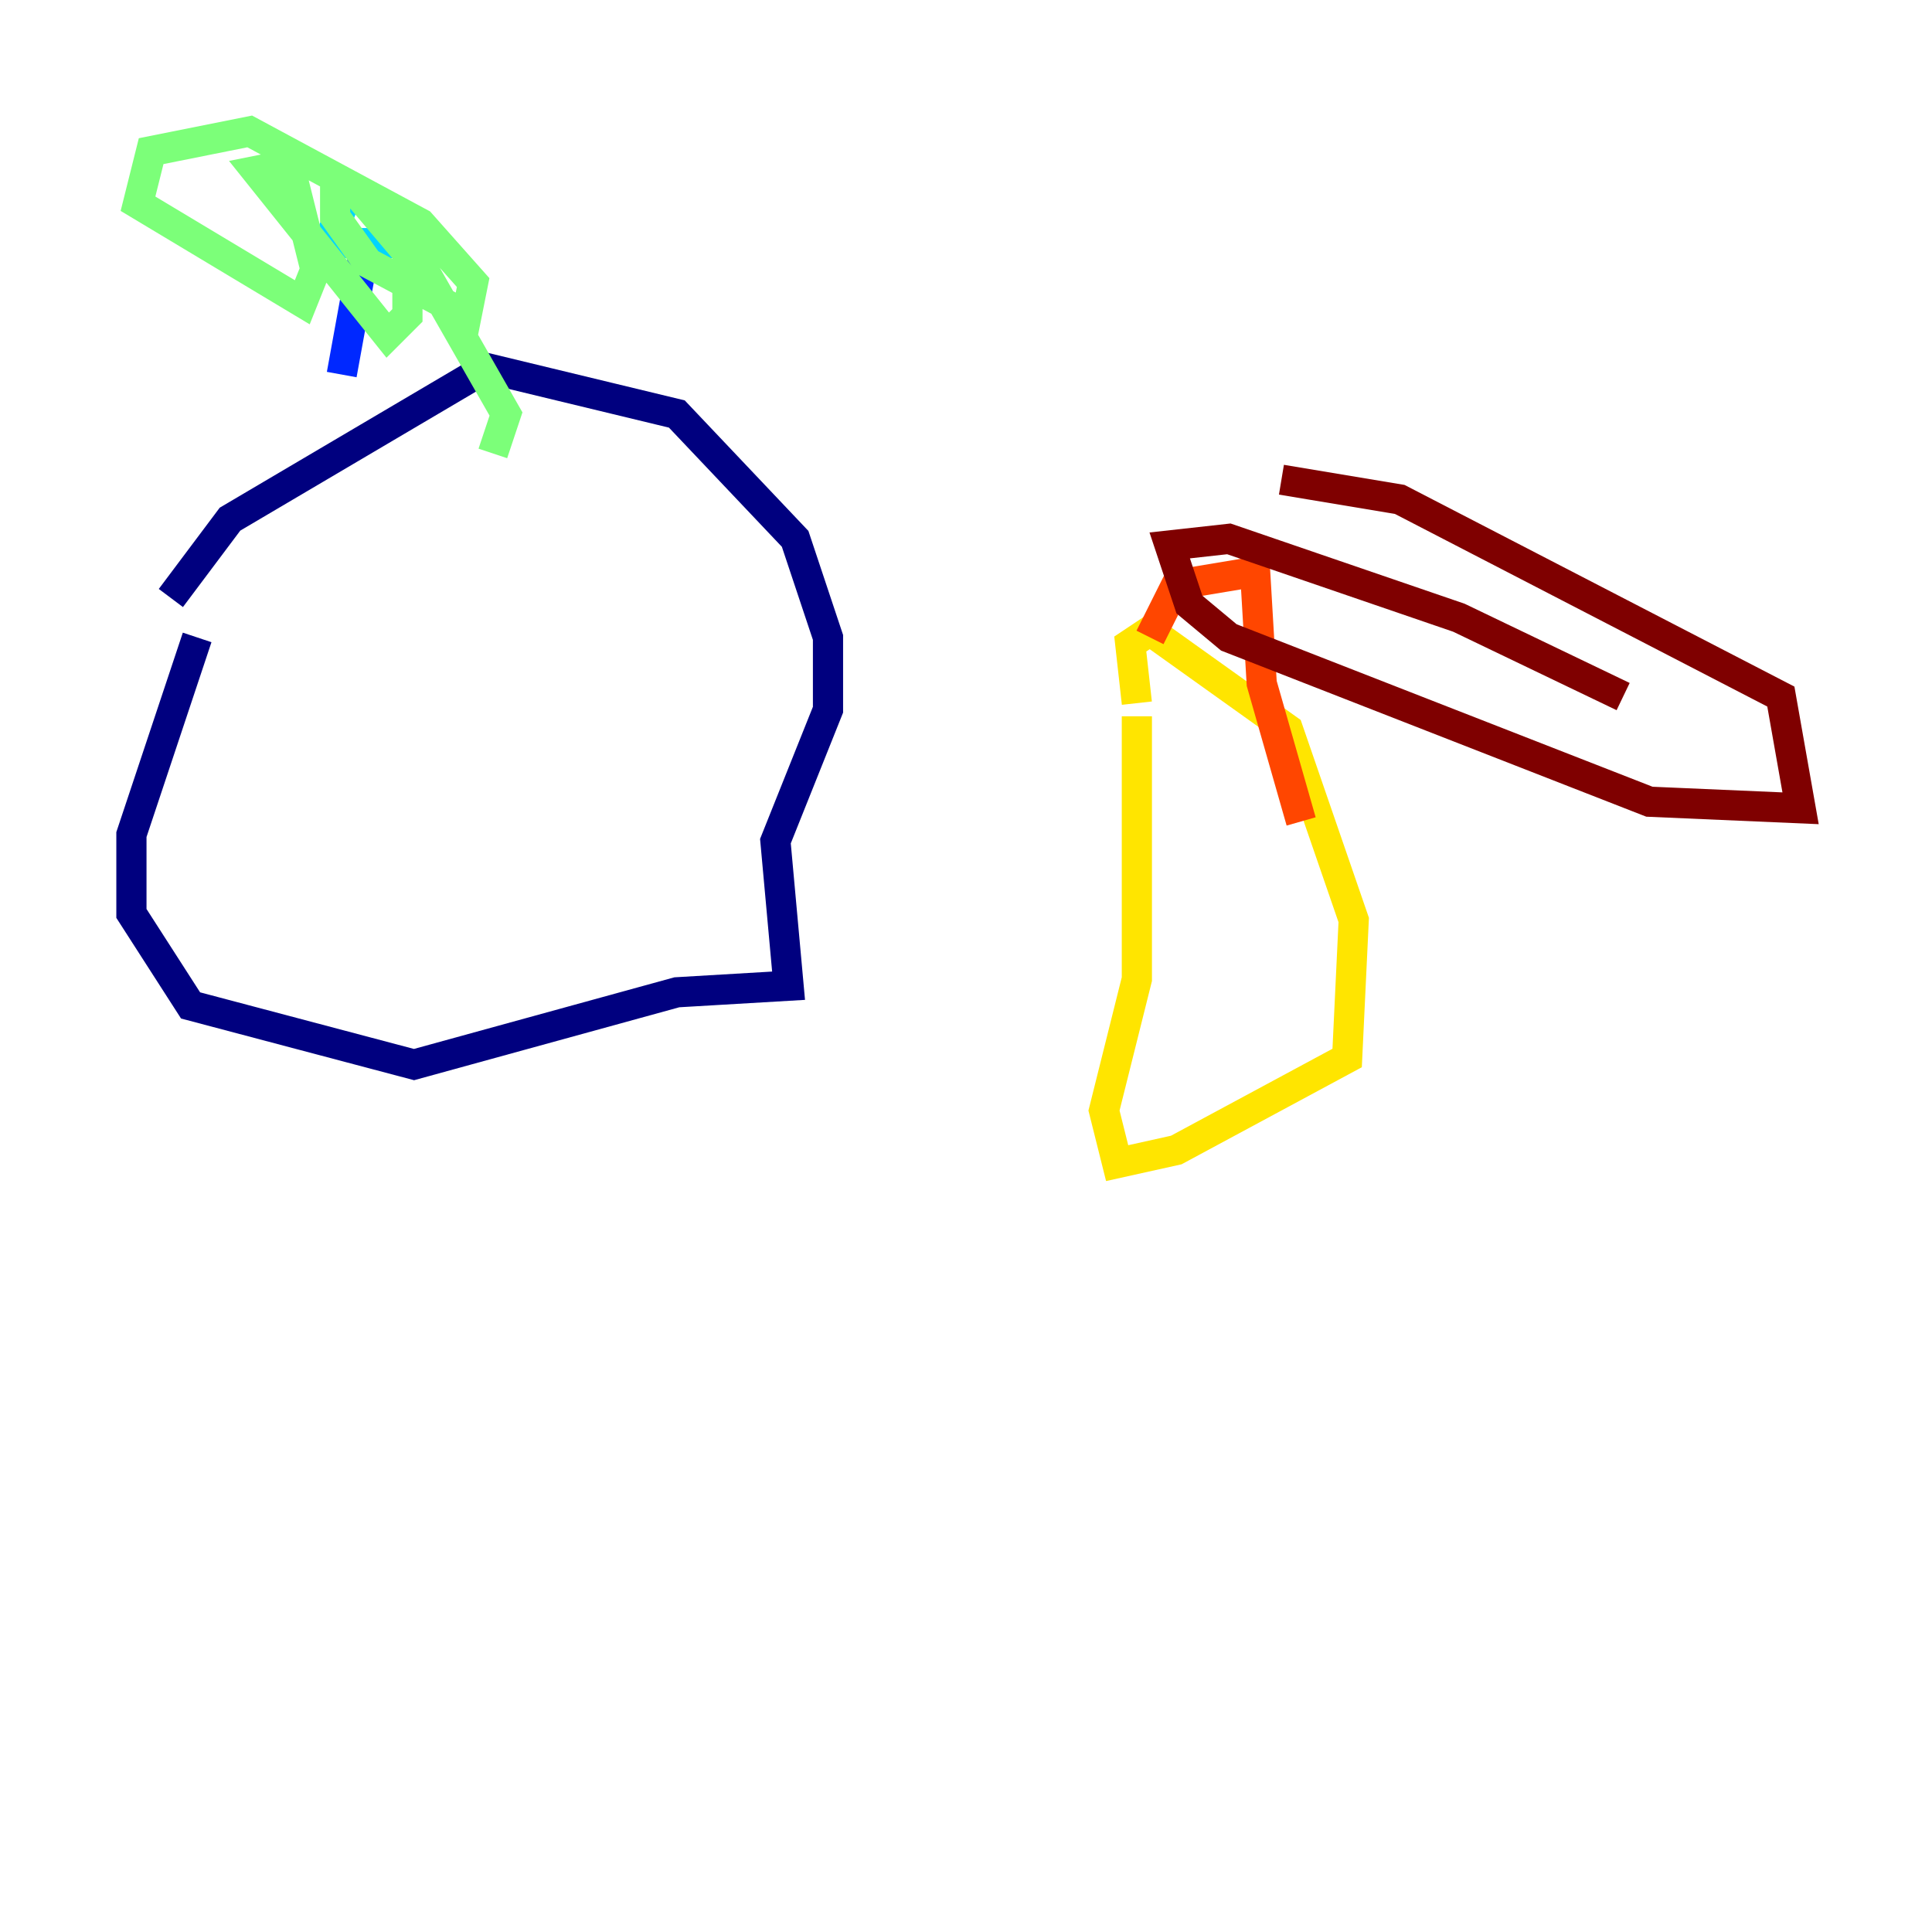 <?xml version="1.0" encoding="utf-8" ?>
<svg baseProfile="tiny" height="128" version="1.2" viewBox="0,0,128,128" width="128" xmlns="http://www.w3.org/2000/svg" xmlns:ev="http://www.w3.org/2001/xml-events" xmlns:xlink="http://www.w3.org/1999/xlink"><defs /><polyline fill="none" points="13.061,42.231 8.707,55.292 8.707,60.517 12.626,66.612 27.429,70.531 44.843,65.742 52.245,65.306 51.374,55.728 54.857,47.02 54.857,42.231 52.68,35.701 44.843,27.429 32.218,24.381 15.238,34.395 11.32,39.619" stroke="#00007f" stroke-width="2" /><polyline fill="none" points="24.381,15.238 22.64,24.816" stroke="#0028ff" stroke-width="2" /><polyline fill="none" points="23.075,12.626 21.769,16.109 28.735,16.109" stroke="#00d4ff" stroke-width="2" /><polyline fill="none" points="26.558,14.367 27.864,17.415 26.993,15.238 26.993,20.898 25.687,22.204 16.98,11.32 19.157,10.884 20.898,17.85 20.027,20.027 9.143,13.497 10.014,10.014 16.544,8.707 27.864,14.803 31.347,18.721 30.912,20.898 24.381,17.415 22.204,14.367 22.204,12.191 23.51,12.626 28.299,18.286 33.524,27.429 32.653,30.041" stroke="#7cff79" stroke-width="2" /><polyline fill="none" points="75.32,47.456 75.32,64.871 73.143,73.578 74.014,77.061 77.932,76.191 89.252,70.095 89.687,60.952 85.333,48.327 76.191,41.796 74.884,42.667 75.32,46.585" stroke="#ffe500" stroke-width="2" /><polyline fill="none" points="76.191,42.231 77.932,38.748 83.156,37.878 83.592,45.279 86.204,54.422" stroke="#ff4600" stroke-width="2" /><polyline fill="none" points="84.898,31.782 92.735,33.088 117.986,46.15 119.293,53.551 109.279,53.116 81.415,42.231 78.803,40.054 77.497,36.136 81.415,35.701 96.653,40.925 107.537,46.15" stroke="#7f0000" stroke-width="2" /></svg>